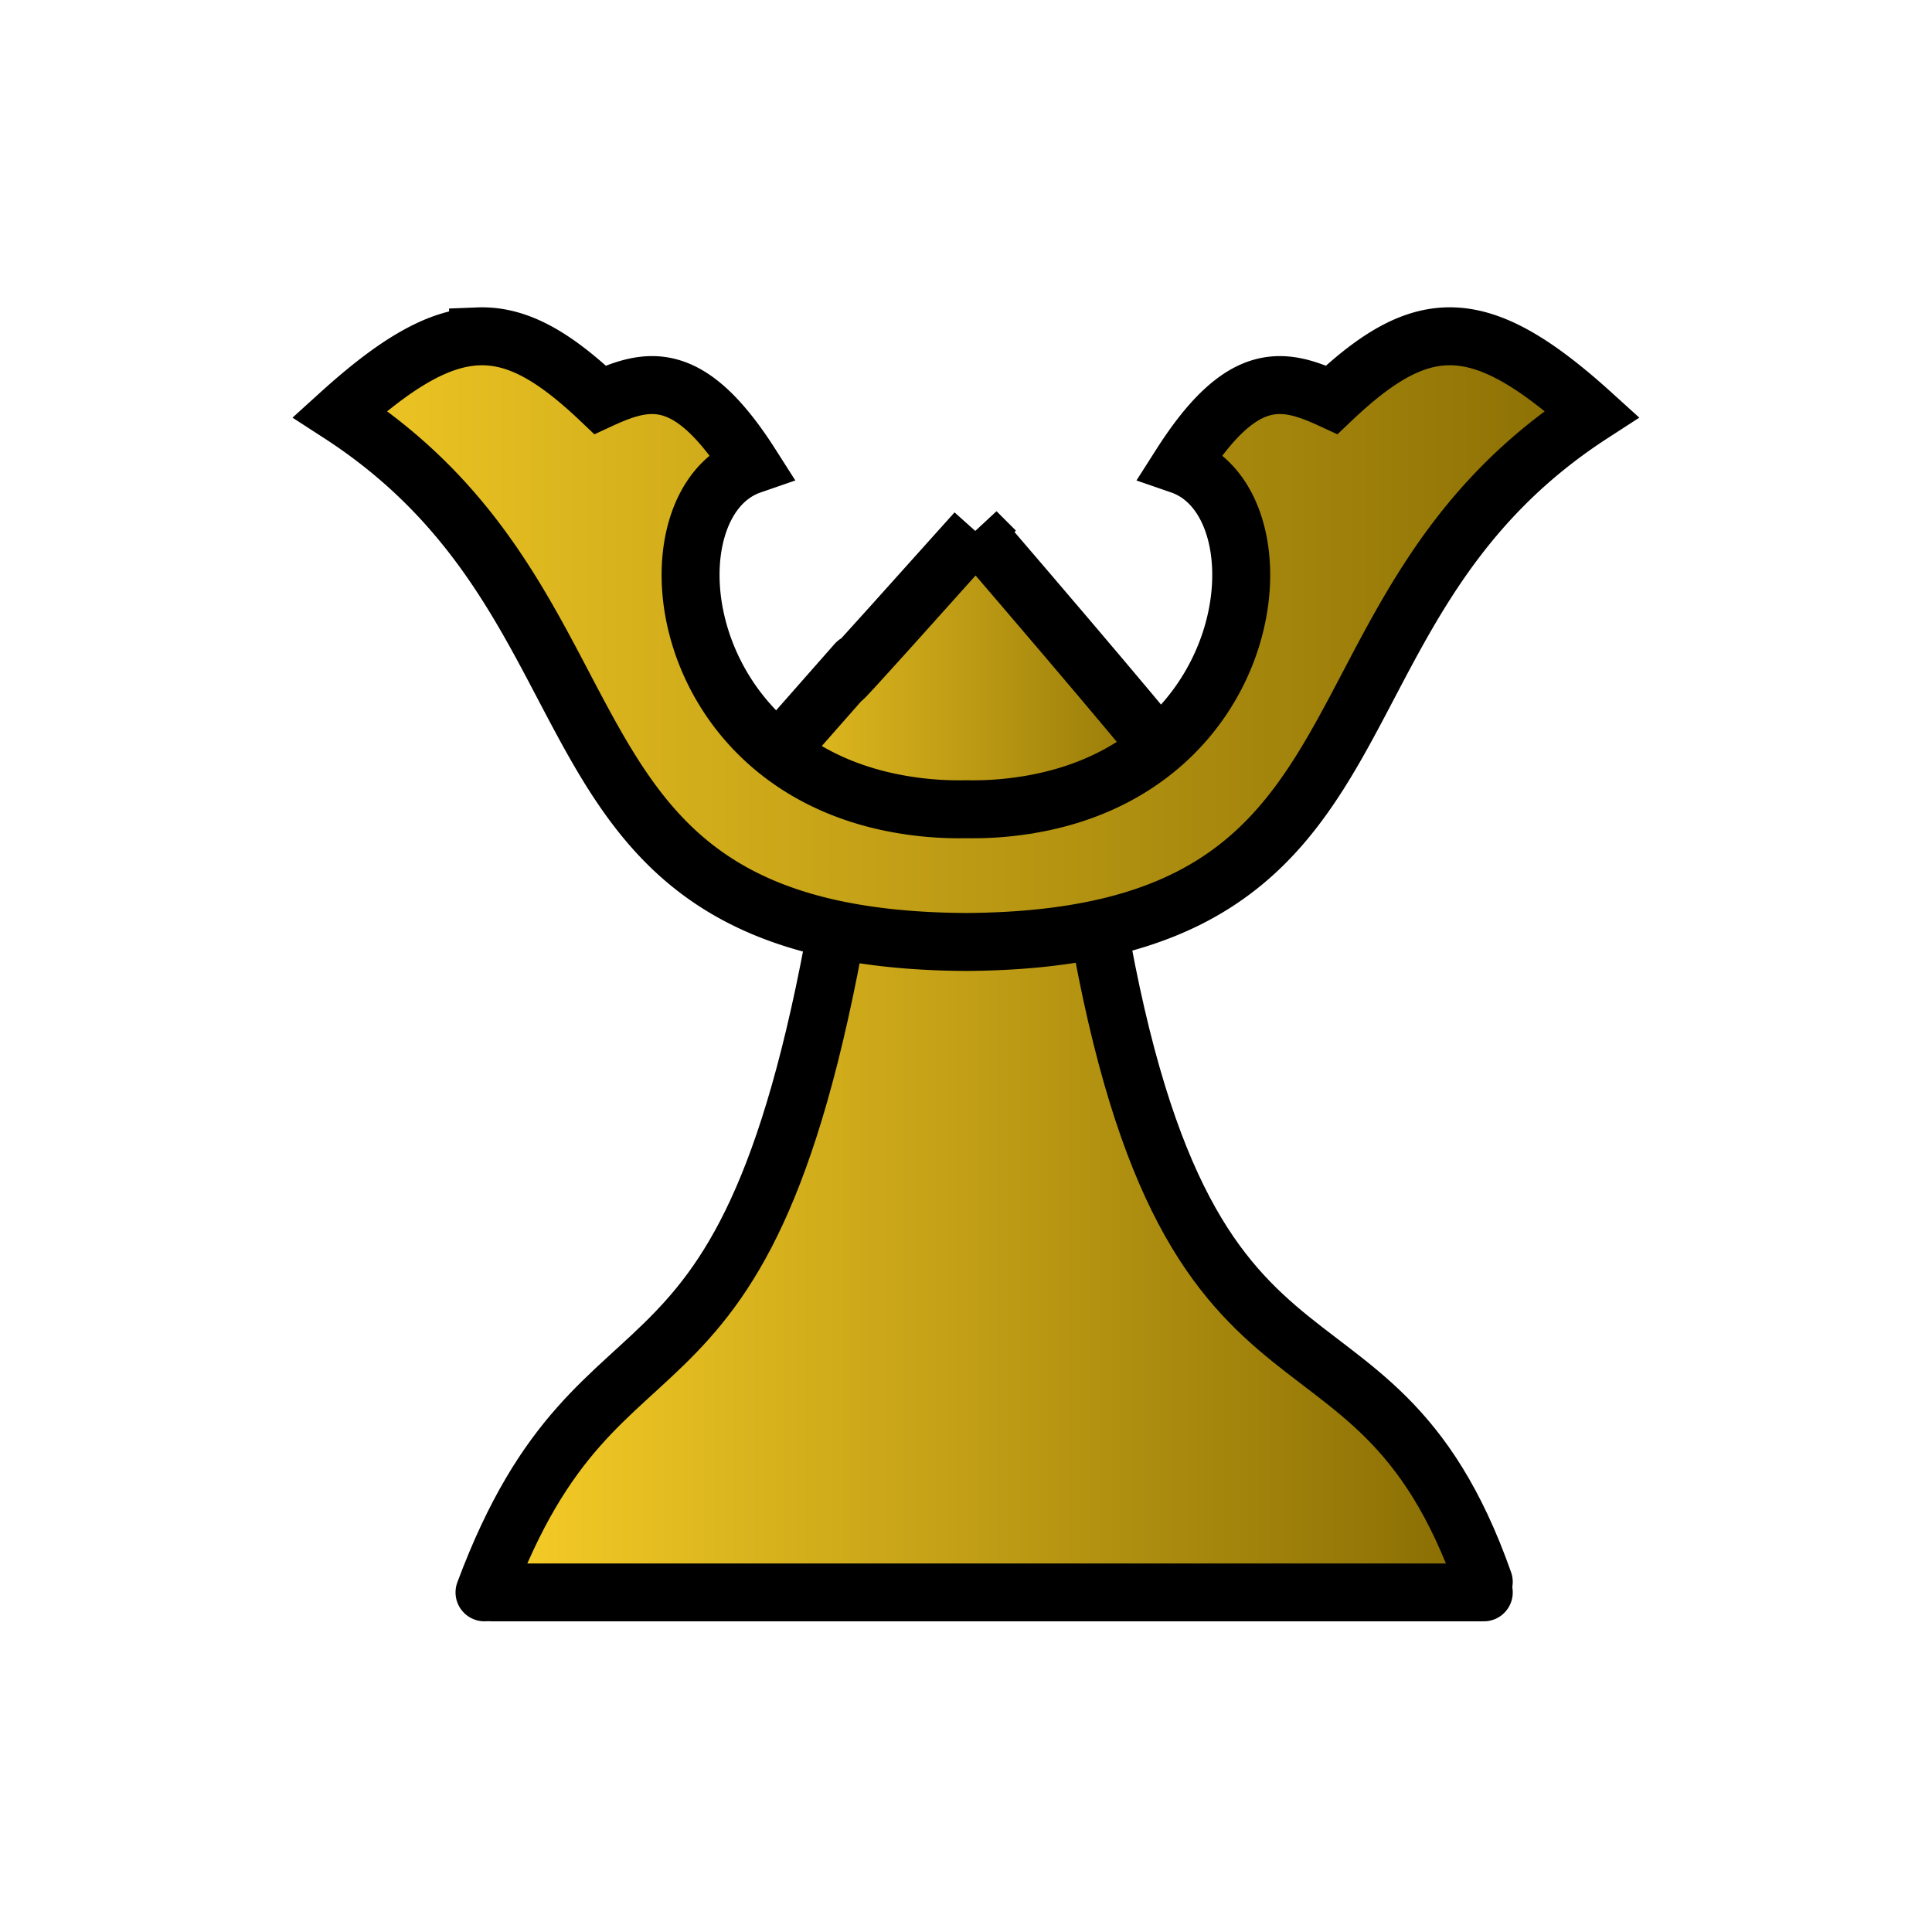 <svg xmlns="http://www.w3.org/2000/svg" xmlns:xlink="http://www.w3.org/1999/xlink" xml:space="preserve" width="100mm" height="100mm">
    <defs>
        <linearGradient id="0_PROMOTEDPAWN_svg__a">
            <stop offset="0" stop-color="#fad028"/>
            <stop offset="1" stop-color="#856a02"/>
        </linearGradient>
        <linearGradient xlink:href="#0_PROMOTEDPAWN_svg__a" id="0_PROMOTEDPAWN_svg__b" x1="12.065" x2="90.342" y1="44.122" y2="43.404" gradientUnits="userSpaceOnUse"/>
        <linearGradient id="0_PROMOTEDPAWN_svg__e" x1="110.87" x2="376.12" y1="7591.6" y2="7591.6" gradientTransform="scale(4.259 .235)" gradientUnits="userSpaceOnUse">
            <stop offset="0" stop-color="#fad028"/>
            <stop offset="1" stop-color="#856a02"/>
        </linearGradient>
        <linearGradient id="0_PROMOTEDPAWN_svg__d" x1="646.19" x2="1194.7" y1="679.19" y2="679.19" gradientTransform="scale(1.088 .919)" gradientUnits="userSpaceOnUse">
            <stop offset="0" stop-color="#fad028"/>
            <stop offset="1" stop-color="#856a02"/>
        </linearGradient>
        <linearGradient xlink:href="#0_PROMOTEDPAWN_svg__a" id="0_PROMOTEDPAWN_svg__c" x1="473.5" x2="1589.8" y1="1830.9" y2="1830.9" gradientUnits="userSpaceOnUse"/>
        <linearGradient xlink:href="#0_PROMOTEDPAWN_svg__a" id="0_PROMOTEDPAWN_svg__f" x1="55.188" x2="84.777" y1="287.6" y2="287.6" gradientTransform="translate(-168.29 -831.25)scale(3.084)" gradientUnits="userSpaceOnUse"/>
    </defs>
    <g fill="url(#0_PROMOTEDPAWN_svg__b)" fill-rule="evenodd" stroke="#000" stroke-linecap="round" stroke-width="62.283" transform="translate(17.934 9.011)scale(3.428)">
        <path fill="url(#0_PROMOTEDPAWN_svg__c)" d="M494.64 1813.7c129.61-348.03 289.54-138.59 390.51-781.51l260.34.527c95.235 644.83 302.08 420.24 425.22 769.66" transform="translate(-3.801 -7.88)scale(.053)"/>
        <path fill="url(#0_PROMOTEDPAWN_svg__d)" d="M1024 671.56c-321.99 359.61 49.876-61.527-269.63 301.22l272.46 120.92 234.57-132.41c2.453.549 63.147 60.121-237.41-289.74z" transform="translate(-3.801 -7.88)scale(.053)"/>
        <path fill="url(#0_PROMOTEDPAWN_svg__e)" d="M503.32 1813.7h1067.4" transform="translate(-3.801 -7.88)scale(.053)"/>
    </g>
    <path fill="url(#0_PROMOTEDPAWN_svg__f)" stroke="#000" stroke-width="3.599" d="M19.703 13.035c-2.464.097-5.096 1.65-8.582 4.809C30.073 30.12 22.132 50.489 50 50.644c27.868-.155 19.927-20.523 38.879-32.8-6.973-6.317-10.526-6.219-16.16-.873-3.019-1.396-5.56-1.94-9.383 4.056 6.697 2.315 5.083 19.08-9.973 21.172A21 21 0 0 1 50 42.4a21 21 0 0 1-3.363-.2c-15.055-2.094-16.67-18.858-9.973-21.173-3.822-5.997-6.364-5.452-9.383-4.056-2.817-2.673-5.113-4.033-7.578-3.936z" transform="translate(31.457 24.746)scale(3.15)"/>
</svg>
